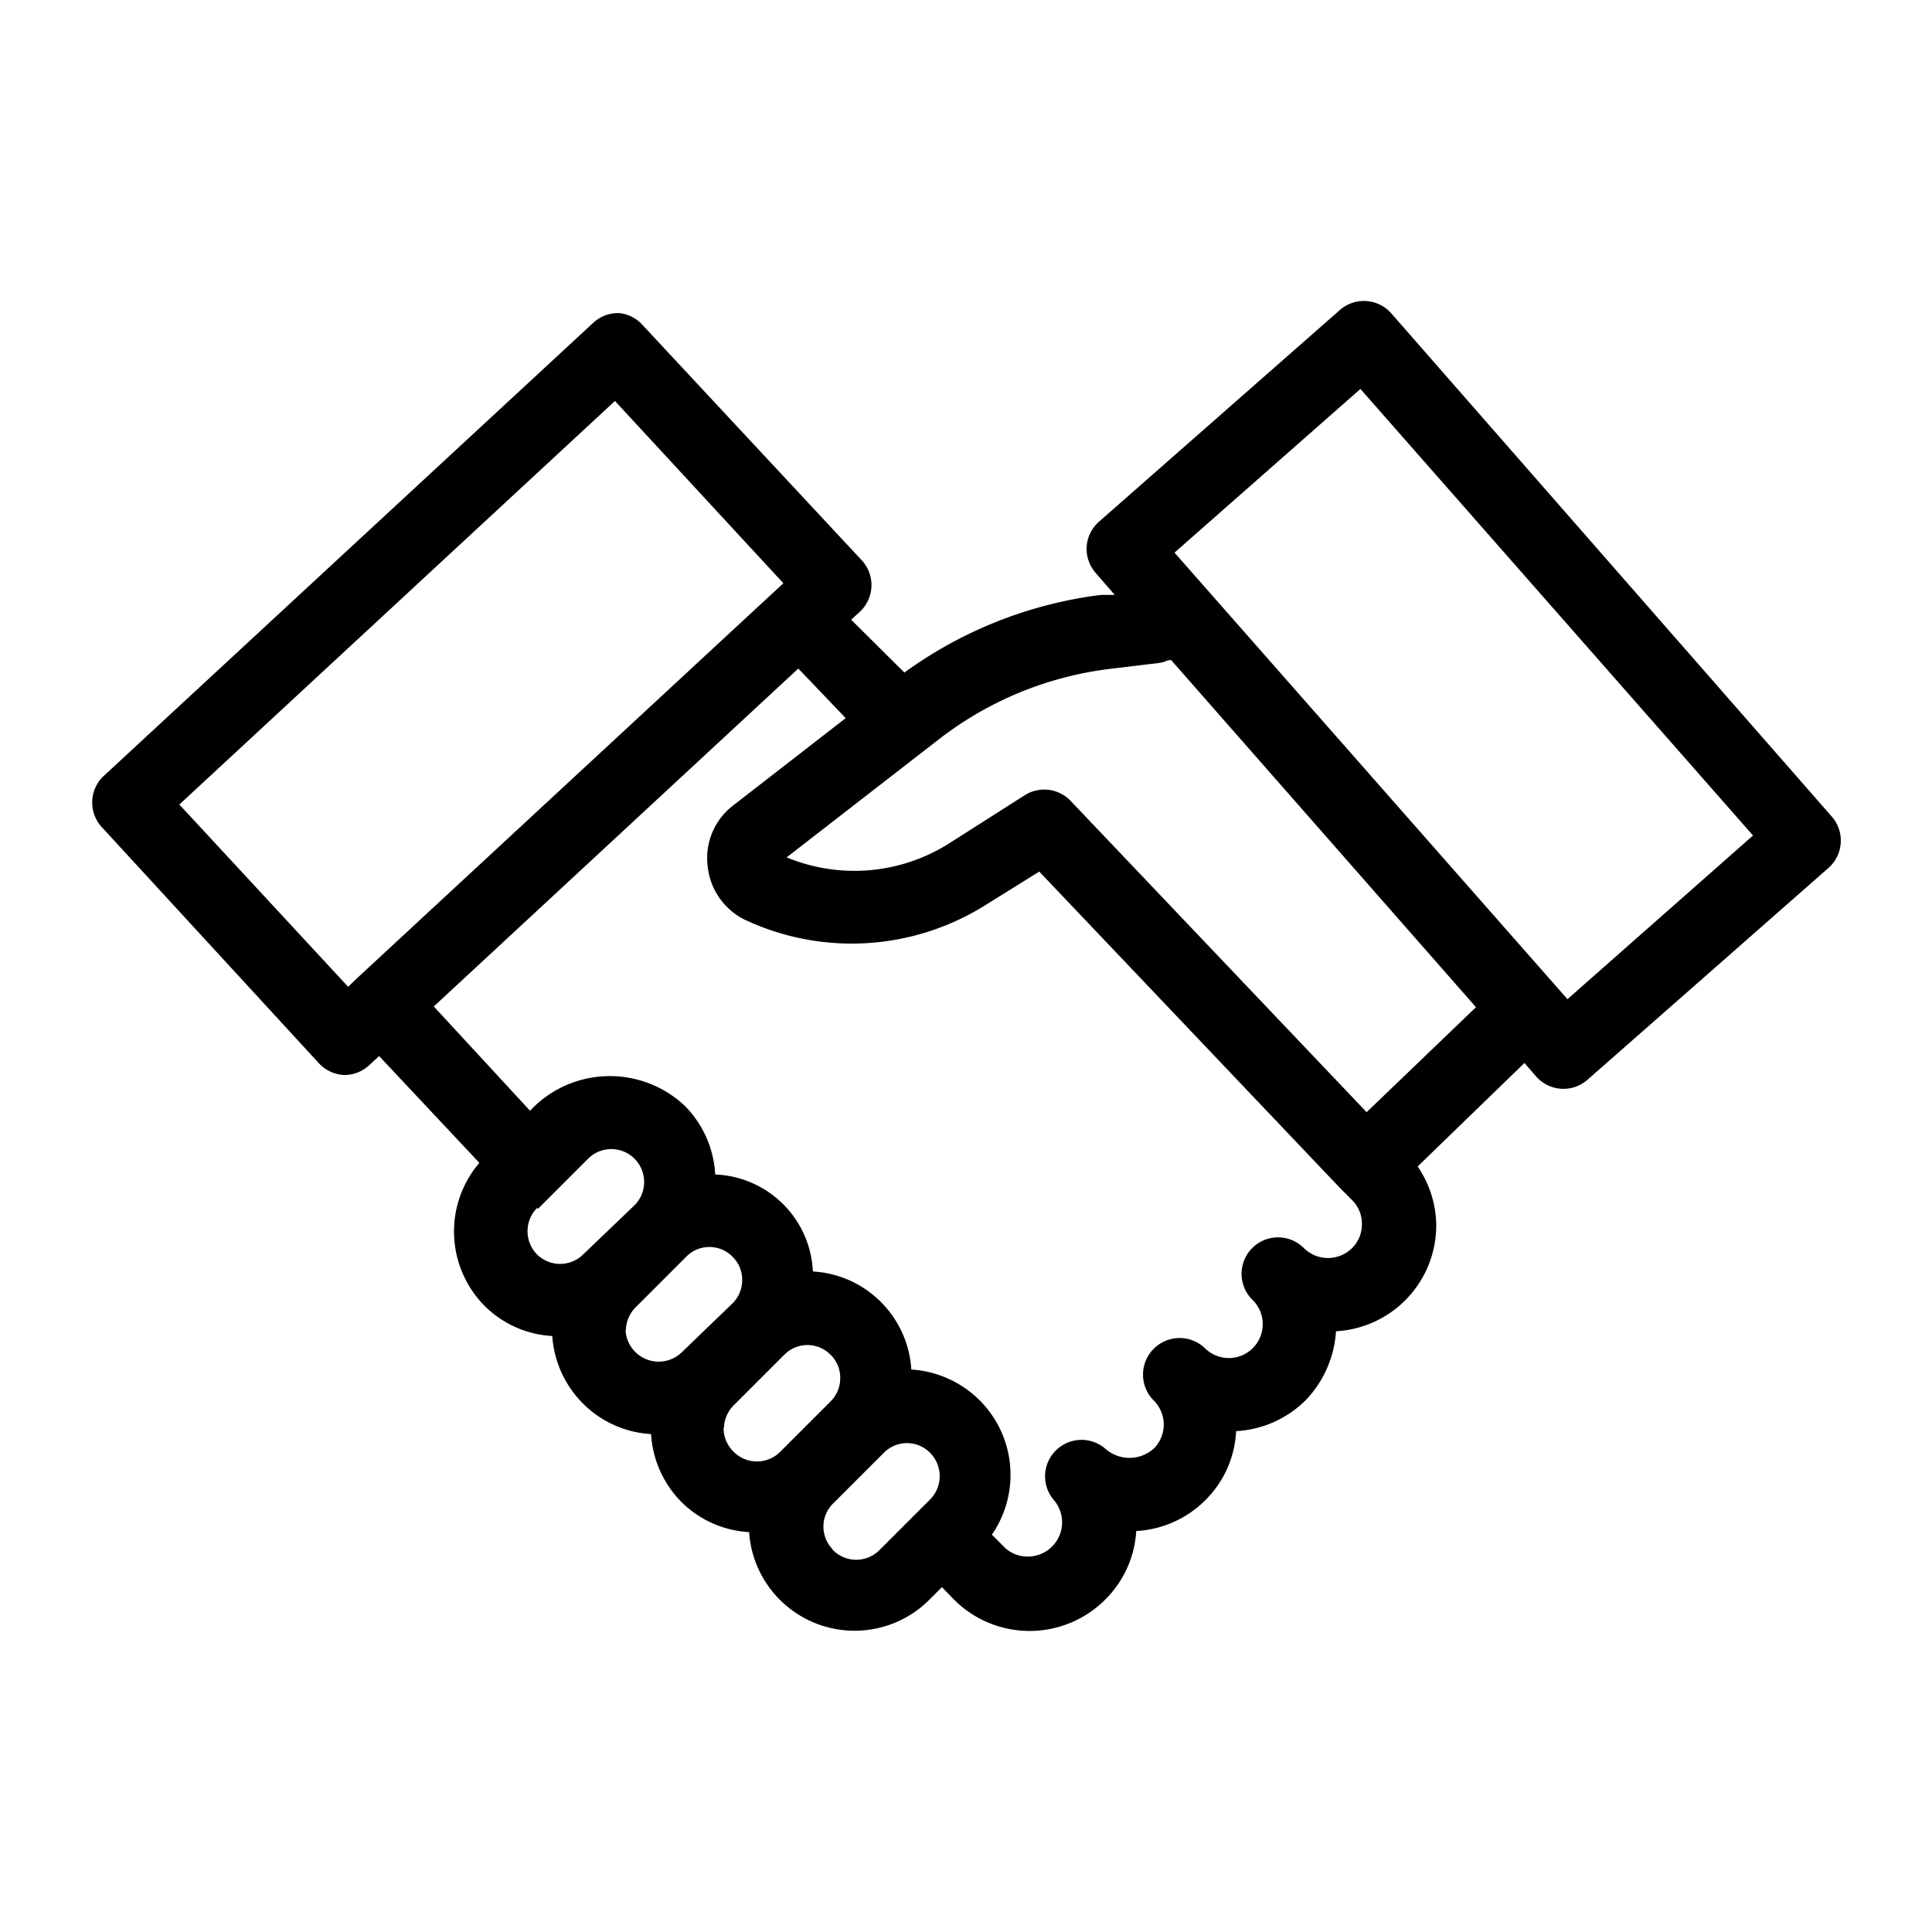 <svg xmlns="http://www.w3.org/2000/svg" viewBox="0 0 53 53" id="partnership"><path d="M8.75 29.17a1 1 0 0 0 .7.32 1 1 0 0 0 .68-.27l.27-.25 2.75 2.93a2.9 2.9 0 0 0 .14 3.92 2.84 2.84 0 0 0 1.86.83 2.9 2.9 0 0 0 .85 1.86 2.86 2.86 0 0 0 1.86.83 2.9 2.9 0 0 0 .83 1.86 2.86 2.86 0 0 0 1.86.83 2.9 2.9 0 0 0 4.94 1.86l.35-.35.33.34a2.93 2.93 0 0 0 4.15 0 2.88 2.88 0 0 0 .85-1.88 2.9 2.9 0 0 0 1.9-.85 2.86 2.86 0 0 0 .84-1.89 2.93 2.93 0 0 0 1.9-.84 3 3 0 0 0 .84-1.9 2.91 2.91 0 0 0 2.75-2.92 2.9 2.9 0 0 0-.51-1.6l2.93-2.84.32.37a1 1 0 0 0 .75.34 1 1 0 0 0 .66-.25l6.61-5.81a1 1 0 0 0 .09-1.41L38.17 8.6a1 1 0 0 0-1.42-.09l-6.6 5.8a1 1 0 0 0-.34.69 1 1 0 0 0 .25.72l.52.6h-.38a11.62 11.62 0 0 0-5.39 2.13L23.35 17l.23-.21a1 1 0 0 0 .06-1.42l-6-6.44a1 1 0 0 0-.64-.34 1 1 0 0 0-.72.26L2.82 21.31a1 1 0 0 0 0 1.41Zm6 4 1.38-1.38a.9.9 0 0 1 1.54.63.9.9 0 0 1-.26.64L16 34.41a.9.9 0 0 1-1.27 0 .91.91 0 0 1 .01-1.28Zm2.42 3.33a.91.91 0 0 1 .27-.64l1.38-1.38a.89.89 0 0 1 1.28 0 .88.88 0 0 1 .26.63.9.9 0 0 1-.26.64l-1.4 1.35a.91.91 0 0 1-1.54-.64Zm2.69 2.69a.91.91 0 0 1 .27-.64l1.38-1.38a.89.89 0 0 1 1.28 0 .88.88 0 0 1 .26.63.9.9 0 0 1-.26.64l-1.39 1.39a.9.9 0 0 1-1.27 0 .91.91 0 0 1-.28-.68Zm3 3.33a.89.89 0 0 1 0-1.28l1.38-1.38a.89.89 0 0 1 1.28 0 .91.91 0 0 1 0 1.27l-.33.33-1.06 1.06a.9.9 0 0 1-1.32-.04Zm14.46-31.85 10.77 12.25L43 27.41 32.22 15.16Zm-6.88 7.68 1.33-.16a.9.9 0 0 0 .28-.08h.08l8.36 9.52-3 2.88-8.12-8.54a1 1 0 0 0-1.25-.16L26 23.16a4.86 4.86 0 0 1-4.42.36l4.19-3.25a9.55 9.55 0 0 1 4.67-1.92ZM23.2 19.7l-3.08 2.39a1.82 1.82 0 0 0-.71 1.65 1.85 1.85 0 0 0 1 1.48 6.9 6.9 0 0 0 6.59-.37l1.51-.94 8.25 8.68.33.33a.9.9 0 0 1 .27.66.91.91 0 0 1-.27.66.94.94 0 0 1-1.32 0 1 1 0 0 0-1.42 1.41.93.93 0 0 1-1.28 1.35 1 1 0 0 0-1.42 1.42.93.93 0 0 1 0 1.32 1 1 0 0 1-1.33 0 1 1 0 0 0-1.41 1.41.94.94 0 0 1-1.32 1.33l-.38-.38a2.89 2.89 0 0 0-.34-3.69 2.91 2.91 0 0 0-1.87-.84 2.87 2.87 0 0 0-2.7-2.69 2.79 2.79 0 0 0-2.68-2.66 2.89 2.89 0 0 0-.84-1.89 3 3 0 0 0-4.1 0l-.14.14-2.64-2.86 10-9.27ZM16.87 11l4.62 5L9.8 26.83l-.25.24-4.63-5Z"></path></svg>